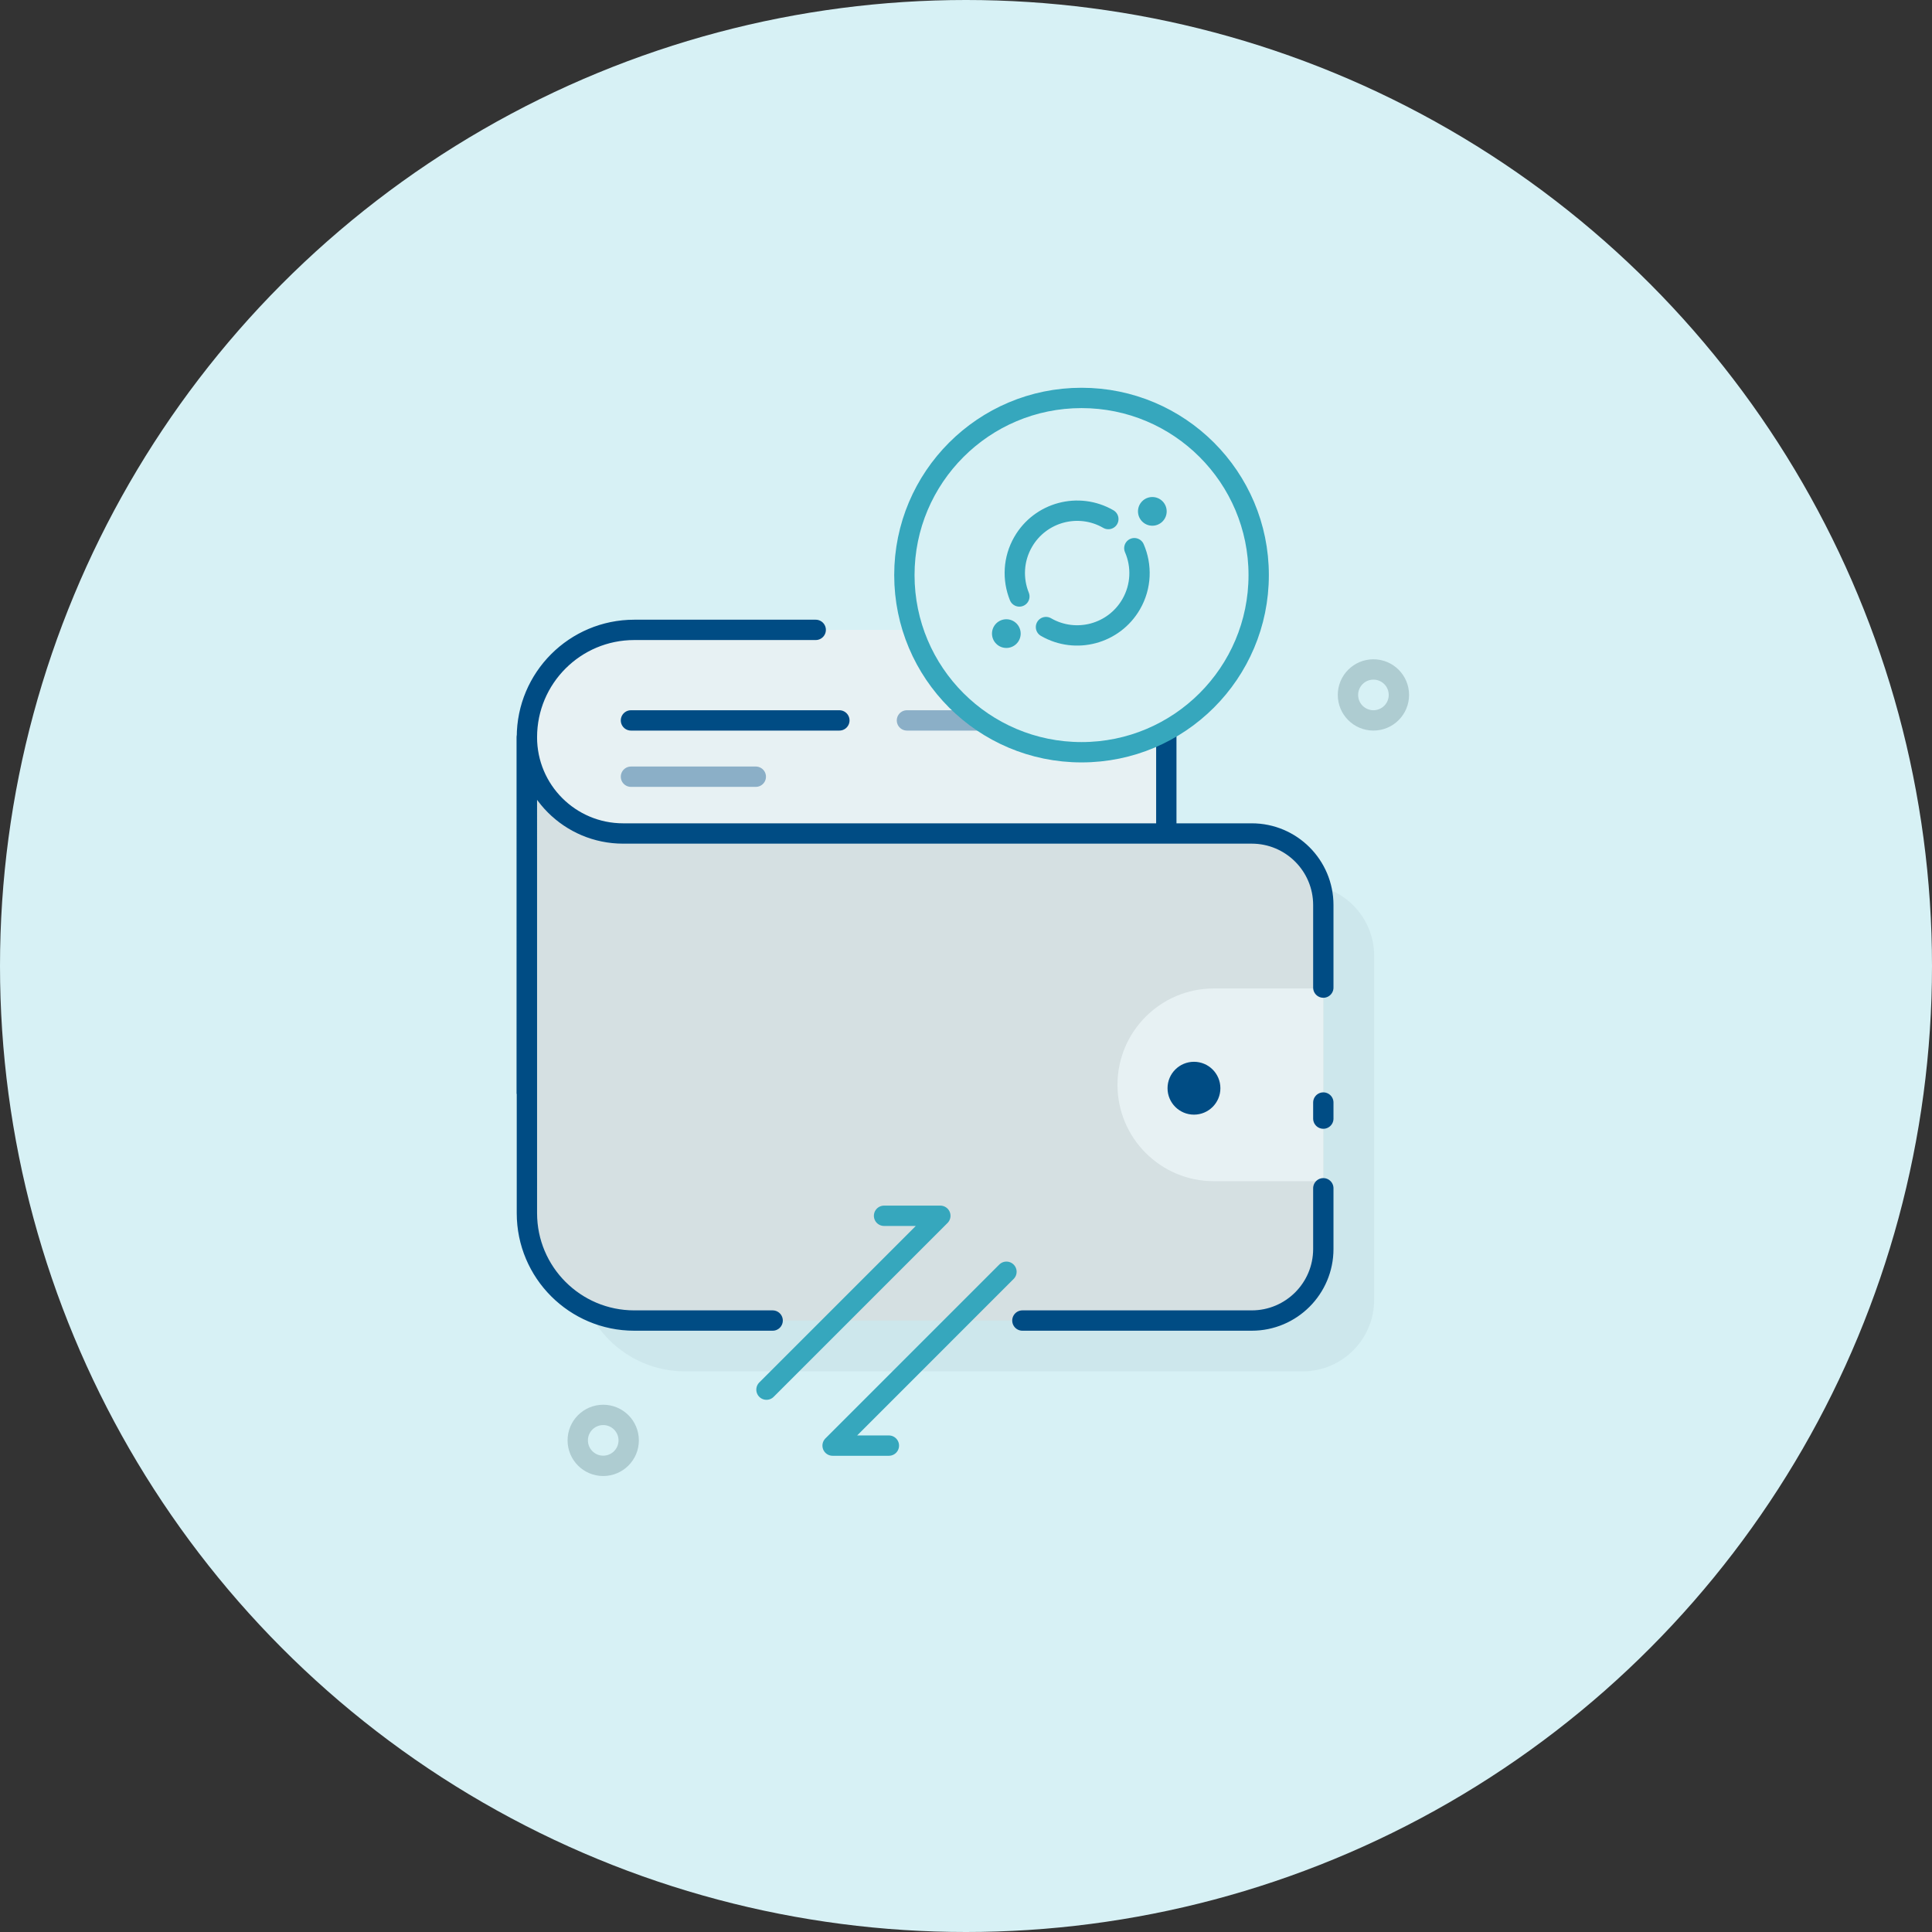 <svg width="190" height="190" viewBox="0 0 190 190" fill="none" xmlns="http://www.w3.org/2000/svg">
<rect x="0" y="0" width="190" height="190" fill="#333333" stroke="none"/>
<circle cx="95" cy="95" r="95" fill="#D7F1F5"/>
<path opacity="0.1" d="M66.281 86.968H128.101C131.988 86.968 135.14 90.12 135.14 94.007V127.827C135.14 131.715 131.988 134.867 128.101 134.867H67.377C61.545 134.867 56.818 130.139 56.818 124.308L56.817 77.504C56.817 82.731 61.054 86.968 66.281 86.968Z" fill="#72949B"/>
<path d="M61.281 98.111H107.659C111.547 98.111 114.699 94.959 114.699 91.072V68.984C114.699 65.096 111.547 61.944 107.659 61.944H62.377C56.545 61.944 51.818 66.672 51.818 72.503L51.817 107.575C51.817 102.348 56.054 98.111 61.281 98.111Z" fill="#E7F1F3"/>
<path d="M62.051 70.848H82.546" stroke="#004C84" stroke-width="2" stroke-linecap="round" stroke-linejoin="round"/>
<path opacity="0.4" d="M62.051 76.384H74.328" stroke="#004C84" stroke-width="2" stroke-linecap="round" stroke-linejoin="round"/>
<path opacity="0.4" d="M89.193 70.848H97.502" stroke="#004C84" stroke-width="2" stroke-linecap="round" stroke-linejoin="round"/>
<path d="M80.22 61.944H62.377C56.545 61.944 51.818 66.672 51.818 72.503L51.817 107.575C51.817 102.348 56.054 98.111 61.281 98.111H107.659C111.547 98.111 114.699 94.959 114.699 91.072V68.984C114.699 65.096 111.547 61.944 107.659 61.944H92.143" stroke="#004C84" stroke-width="2" stroke-linecap="round"/>
<path d="M61.281 81.968H123.101C126.988 81.968 130.14 85.12 130.14 89.007V122.827C130.14 126.715 126.988 129.867 123.101 129.867H62.377C56.545 129.867 51.818 125.139 51.818 119.308L51.817 72.504C51.817 77.731 56.054 81.968 61.281 81.968Z" fill="#D5E0E2"/>
<path d="M109.897 106.686C109.897 101.452 114.14 97.209 119.374 97.209H130.141V116.163H119.374C114.14 116.163 109.897 111.92 109.897 106.686Z" fill="#E7F1F3"/>
<path d="M130.14 97.125V89.007C130.14 85.12 126.988 81.968 123.101 81.968H61.281C56.054 81.968 51.817 77.731 51.817 72.504L51.818 119.308C51.818 125.139 56.545 129.867 62.377 129.867H75.985M130.14 108.427V110.008M130.14 116.859V122.827C130.14 126.715 126.988 129.867 123.101 129.867H100.546" stroke="#004C84" stroke-width="2" stroke-linecap="round" stroke-linejoin="round"/>
<circle cx="117.419" cy="107.019" r="2.599" fill="#004C84"/>
<circle cx="106.362" cy="56.556" r="17.422" fill="#D7F1F5" stroke="#36A7BD" stroke-width="2" stroke-linecap="round" stroke-linejoin="round"/>
<path d="M102.866 61.668C105.799 63.361 109.549 62.356 111.243 59.423C112.253 57.673 112.303 55.632 111.555 53.911M108.998 51.047C106.065 49.353 102.315 50.358 100.621 53.291C99.639 54.992 99.565 56.969 100.248 58.659" stroke="#36A7BD" stroke-width="2" stroke-linecap="round" stroke-linejoin="round"/>
<circle cx="113.325" cy="50.29" r="1.411" fill="#36A7BD"/>
<circle cx="98.967" cy="62.311" r="1.411" fill="#36A7BD"/>
<path d="M75.378 136.663L92.476 119.565H86.941" stroke="#36A7BD" stroke-width="2" stroke-linecap="round" stroke-linejoin="round"/>
<path d="M98.978 125.069L81.881 142.167L87.416 142.167" stroke="#36A7BD" stroke-width="2" stroke-linecap="round" stroke-linejoin="round"/>
<circle opacity="0.4" cx="135.068" cy="68.342" r="2.505" stroke="#72949B" stroke-width="2" stroke-linecap="round" stroke-linejoin="round"/>
<circle opacity="0.4" cx="59.323" cy="141.652" r="2.505" stroke="#72949B" stroke-width="2" stroke-linecap="round" stroke-linejoin="round"/>
</svg>
